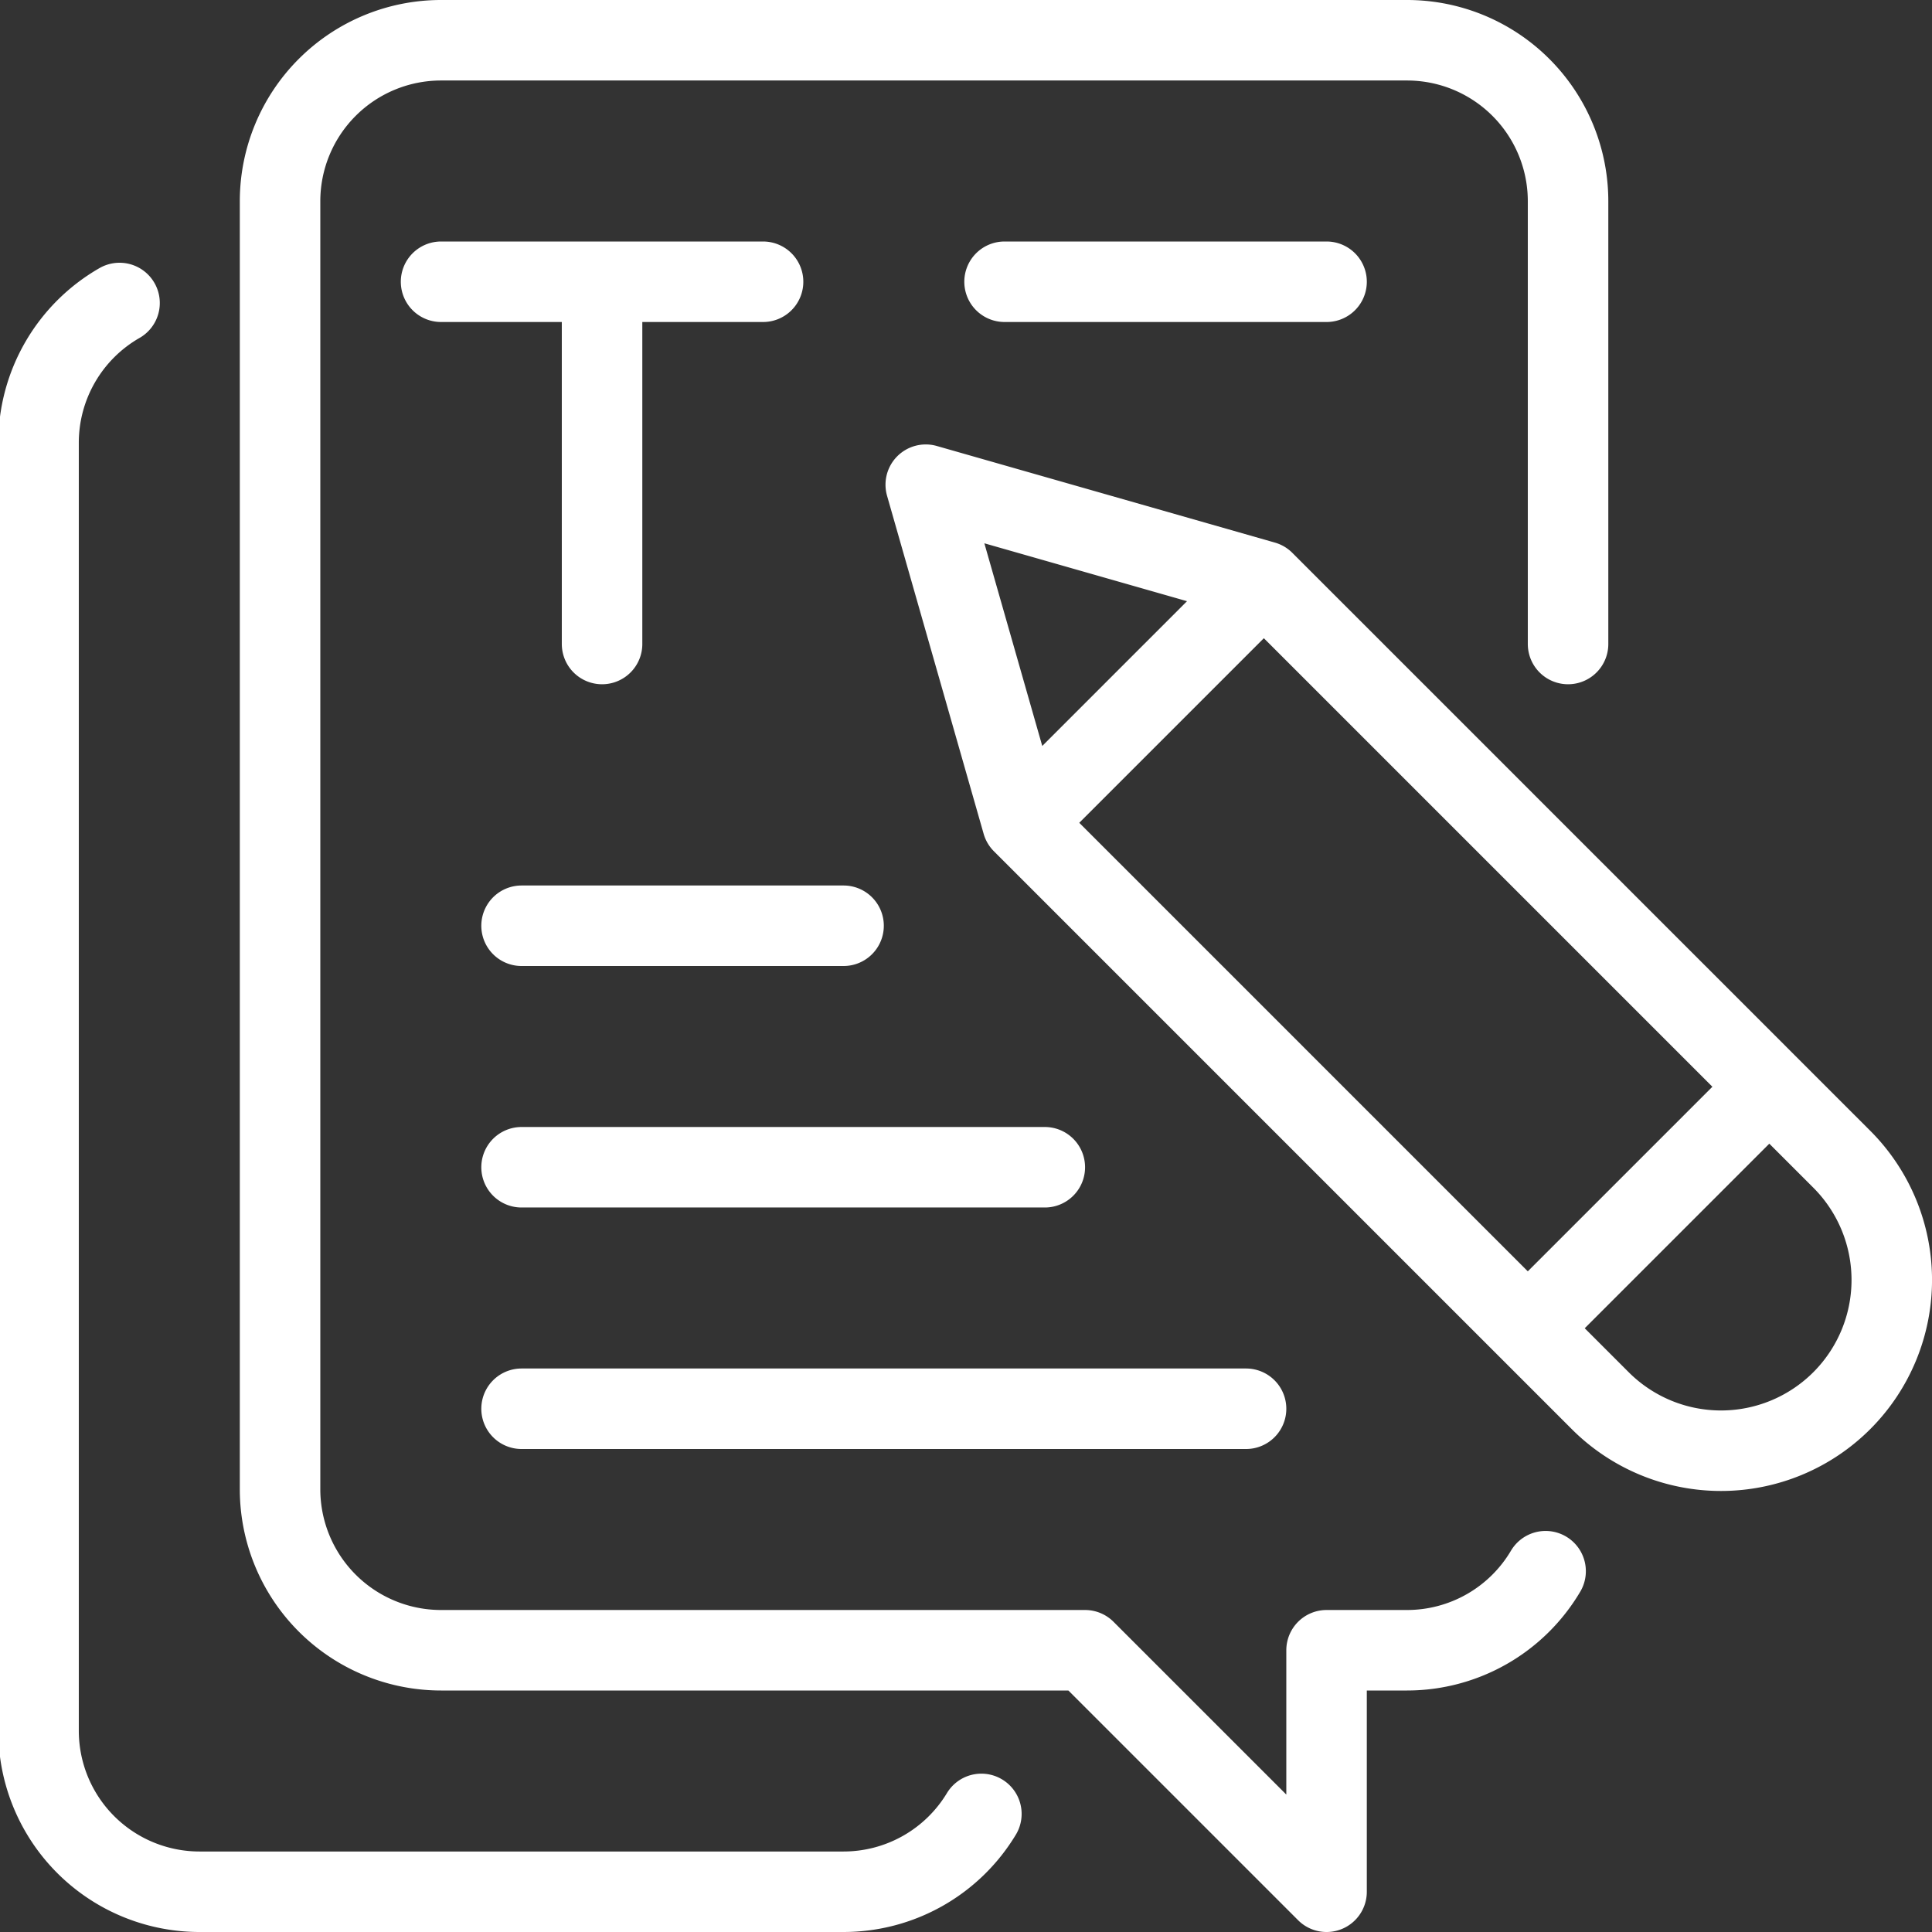 <svg xmlns="http://www.w3.org/2000/svg" viewBox="0 0 24 24" height="16" width="16"><rect x="0" y="0" width="24" height="24" fill="#333333" stroke="none"/><path fill="none" stroke="#fff" stroke-linecap="round" stroke-linejoin="round" d="M19.479 8V2.5a2 2 0 0 0-2-2h-12a2 2 0 0 0-2 2v16a2 2 0 0 0 2 2h8l3 3v-3h1a2 2 0 0 0 1.721-.982"/><path fill="none" stroke="#fff" stroke-linecap="round" stroke-linejoin="round" d="M1.485 3.764A2 2 0 0 0 .479 5.5v16a2 2 0 0 0 2 2h8a2 2 0 0 0 1.712-.967M5.479 3.5h4m-2 4.5V3.5M15.7 7.221l-4.2-1.2 1.2 4.2 7.179 7.179a2.121 2.121 0 0 0 3-3zm3.279 9.279 3-3M12.7 10.221l3-3M12.479 3.5h4m-10 8h4m-4 3h6.5m-6.5 3h9"/></svg>